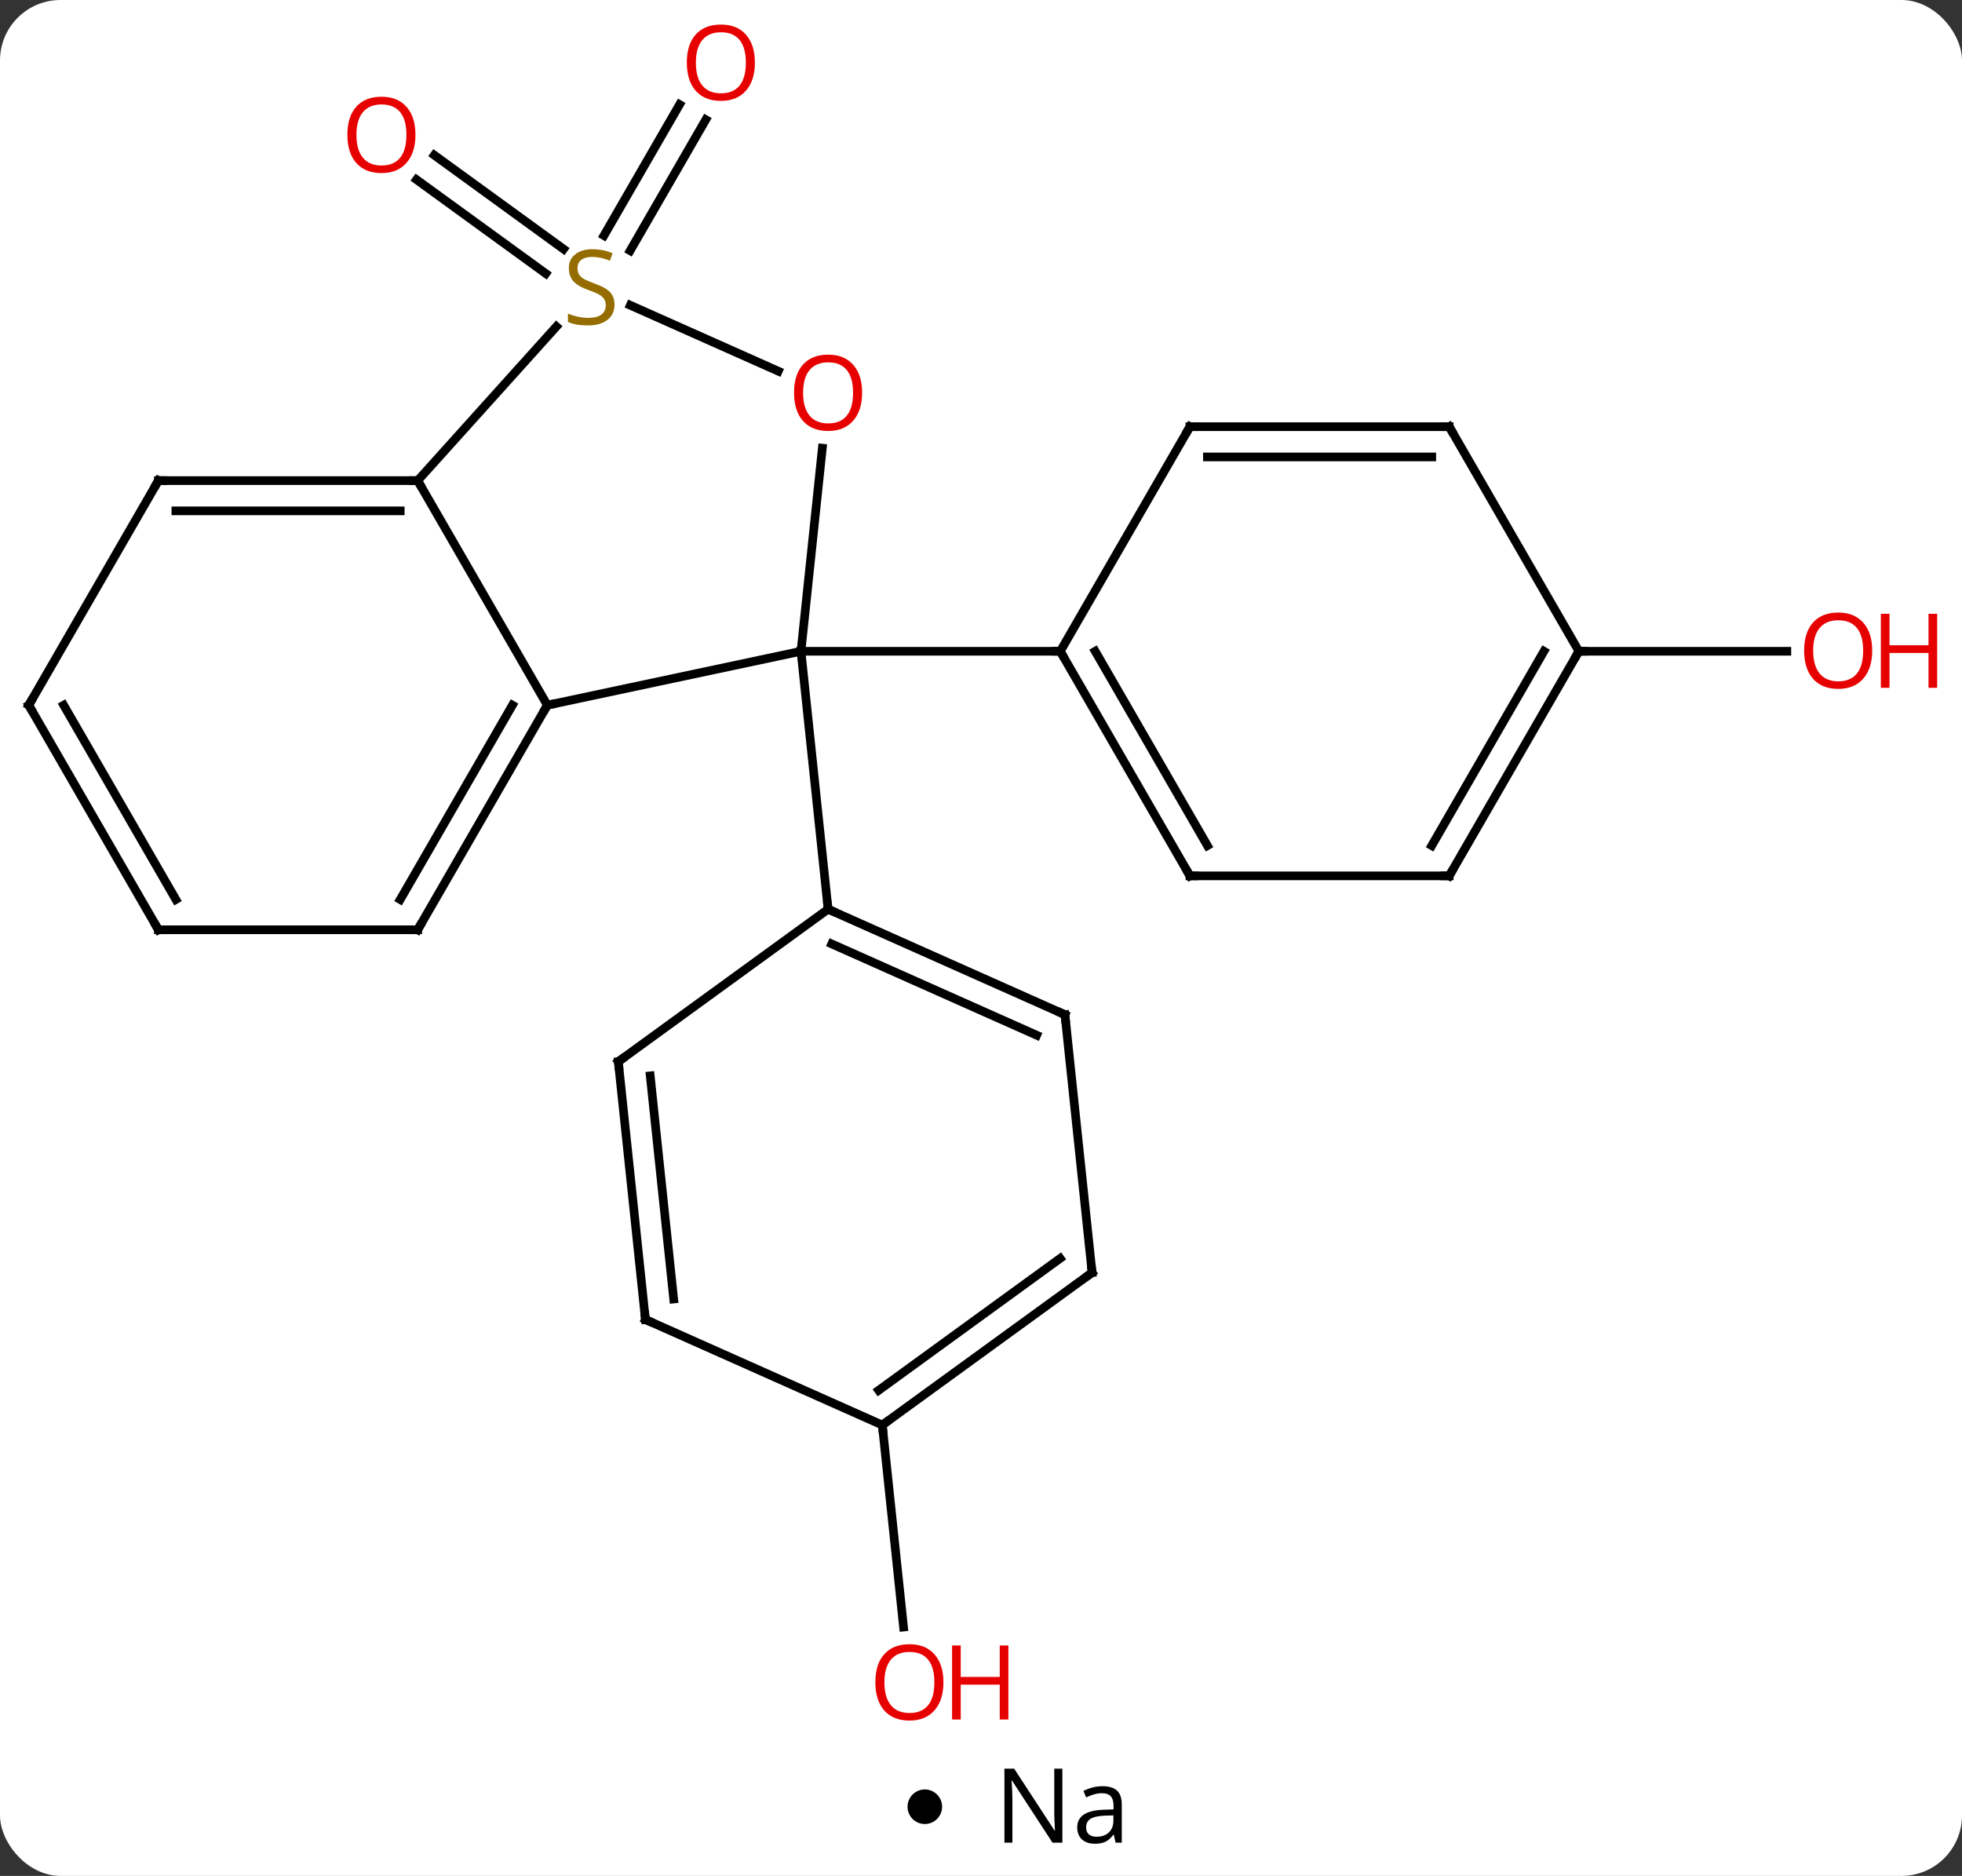 <svg width="227" viewBox="0 0 227 217" style="fill-opacity:1; color-rendering:auto; color-interpolation:auto; text-rendering:auto; stroke:black; stroke-linecap:square; stroke-miterlimit:10; shape-rendering:auto; stroke-opacity:1; fill:black; stroke-dasharray:none; font-weight:normal; stroke-width:1; font-family:'Open Sans'; font-style:normal; stroke-linejoin:miter; font-size:12; stroke-dashoffset:0; image-rendering:auto;" height="217" class="cas-substance-image" xmlns:xlink="http://www.w3.org/1999/xlink" xmlns="http://www.w3.org/2000/svg"><rect x="0" y="0" width="227" height="217" fill="#333333" stroke="none"/><svg class="cas-substance-single-component"><rect y="0" x="0" width="227" stroke="none" ry="7" rx="7" height="217" fill="white" class="cas-substance-group"/><svg y="0" x="0" width="227" viewBox="0 0 227 202" style="fill:black;" height="202" class="cas-substance-single-component-image"><svg><g><g transform="translate(108,101)" style="text-rendering:geometricPrecision; color-rendering:optimizeQuality; color-interpolation:linearRGB; stroke-linecap:butt; image-rendering:optimizeQuality;"><line y2="-73.753" y1="-88.908" x2="-38.124" x1="-29.373" style="fill:none;"/><line y2="-72.003" y1="-87.158" x2="-35.093" x1="-26.342" style="fill:none;"/><line y2="-69.356" y1="-80.219" x2="-44.854" x1="-59.809" style="fill:none;"/><line y2="-72.188" y1="-83.051" x2="-42.797" x1="-57.752" style="fill:none;"/><line y2="63.846" y1="87.215" x2="-5.919" x1="-3.463" style="fill:none;"/><line y2="-25.662" y1="-25.662" x2="74.673" x1="98.736" style="fill:none;"/><line y2="-19.425" y1="-25.662" x2="-44.673" x1="-15.327" style="fill:none;"/><line y2="-49.156" y1="-25.662" x2="-12.858" x1="-15.327" style="fill:none;"/><line y2="4.173" y1="-25.662" x2="-12.192" x1="-15.327" style="fill:none;"/><line y2="-25.662" y1="-25.662" x2="14.673" x1="-15.327" style="fill:none;"/><line y2="-45.405" y1="-19.425" x2="-59.673" x1="-44.673" style="fill:none;"/><line y2="6.555" y1="-19.425" x2="-59.673" x1="-44.673" style="fill:none;"/><line y2="3.055" y1="-19.425" x2="-61.694" x1="-48.715" style="fill:none;"/><line y2="-65.687" y1="-58.064" x2="-35.075" x1="-17.956" style="fill:none;"/><line y2="-63.225" y1="-45.405" x2="-43.627" x1="-59.673" style="fill:none;"/><line y2="-45.405" y1="-45.405" x2="-89.673" x1="-59.673" style="fill:none;"/><line y2="-41.905" y1="-41.905" x2="-87.652" x1="-61.694" style="fill:none;"/><line y2="6.555" y1="6.555" x2="-89.673" x1="-59.673" style="fill:none;"/><line y2="-19.425" y1="-45.405" x2="-104.673" x1="-89.673" style="fill:none;"/><line y2="-19.425" y1="6.555" x2="-104.673" x1="-89.673" style="fill:none;"/><line y2="-19.425" y1="3.055" x2="-100.632" x1="-87.652" style="fill:none;"/><line y2="16.377" y1="4.173" x2="15.213" x1="-12.192" style="fill:none;"/><line y2="18.752" y1="8.192" x2="11.943" x1="-11.77" style="fill:none;"/><line y2="21.807" y1="4.173" x2="-36.462" x1="-12.192" style="fill:none;"/><line y2="46.212" y1="16.377" x2="18.351" x1="15.213" style="fill:none;"/><line y2="51.642" y1="21.807" x2="-33.327" x1="-36.462" style="fill:none;"/><line y2="49.267" y1="23.451" x2="-30.057" x1="-32.77" style="fill:none;"/><line y2="63.846" y1="46.212" x2="-5.919" x1="18.351" style="fill:none;"/><line y2="59.827" y1="44.568" x2="-6.341" x1="14.659" style="fill:none;"/><line y2="63.846" y1="51.642" x2="-5.919" x1="-33.327" style="fill:none;"/><line y2="0.318" y1="-25.662" x2="29.673" x1="14.673" style="fill:none;"/><line y2="-3.182" y1="-25.662" x2="31.694" x1="18.715" style="fill:none;"/><line y2="-51.642" y1="-25.662" x2="29.673" x1="14.673" style="fill:none;"/><line y2="0.318" y1="0.318" x2="59.673" x1="29.673" style="fill:none;"/><line y2="-51.642" y1="-51.642" x2="59.673" x1="29.673" style="fill:none;"/><line y2="-48.142" y1="-48.142" x2="57.652" x1="31.694" style="fill:none;"/><line y2="-25.662" y1="0.318" x2="74.673" x1="59.673" style="fill:none;"/><line y2="-25.662" y1="-3.182" x2="70.632" x1="57.652" style="fill:none;"/><line y2="-25.662" y1="-51.642" x2="74.673" x1="59.673" style="fill:none;"/></g><g transform="translate(108,101)" style="fill:rgb(230,0,0); text-rendering:geometricPrecision; color-rendering:optimizeQuality; image-rendering:optimizeQuality; font-family:'Open Sans'; stroke:rgb(230,0,0); color-interpolation:linearRGB;"><path style="stroke:none;" d="M-20.66 -93.751 Q-20.66 -91.689 -21.699 -90.509 Q-22.738 -89.329 -24.581 -89.329 Q-26.472 -89.329 -27.503 -90.493 Q-28.535 -91.658 -28.535 -93.767 Q-28.535 -95.861 -27.503 -97.009 Q-26.472 -98.158 -24.581 -98.158 Q-22.722 -98.158 -21.691 -96.986 Q-20.66 -95.814 -20.66 -93.751 ZM-27.488 -93.751 Q-27.488 -92.017 -26.745 -91.111 Q-26.003 -90.204 -24.581 -90.204 Q-23.16 -90.204 -22.433 -91.103 Q-21.706 -92.001 -21.706 -93.751 Q-21.706 -95.486 -22.433 -96.376 Q-23.16 -97.267 -24.581 -97.267 Q-26.003 -97.267 -26.745 -96.368 Q-27.488 -95.47 -27.488 -93.751 Z"/><path style="stroke:none;" d="M-59.932 -85.402 Q-59.932 -83.34 -60.972 -82.16 Q-62.011 -80.98 -63.854 -80.98 Q-65.745 -80.98 -66.776 -82.144 Q-67.808 -83.309 -67.808 -85.418 Q-67.808 -87.512 -66.776 -88.66 Q-65.745 -89.809 -63.854 -89.809 Q-61.995 -89.809 -60.964 -88.637 Q-59.932 -87.465 -59.932 -85.402 ZM-66.761 -85.402 Q-66.761 -83.668 -66.018 -82.762 Q-65.276 -81.855 -63.854 -81.855 Q-62.432 -81.855 -61.706 -82.754 Q-60.979 -83.652 -60.979 -85.402 Q-60.979 -87.137 -61.706 -88.027 Q-62.432 -88.918 -63.854 -88.918 Q-65.276 -88.918 -66.018 -88.019 Q-66.761 -87.121 -66.761 -85.402 Z"/><path style="stroke:none;" d="M1.153 93.611 Q1.153 95.673 0.114 96.853 Q-0.925 98.033 -2.768 98.033 Q-4.659 98.033 -5.69 96.868 Q-6.721 95.704 -6.721 93.595 Q-6.721 91.501 -5.69 90.353 Q-4.659 89.204 -2.768 89.204 Q-0.909 89.204 0.122 90.376 Q1.153 91.548 1.153 93.611 ZM-5.675 93.611 Q-5.675 95.345 -4.932 96.251 Q-4.19 97.158 -2.768 97.158 Q-1.347 97.158 -0.62 96.259 Q0.107 95.361 0.107 93.611 Q0.107 91.876 -0.62 90.986 Q-1.347 90.095 -2.768 90.095 Q-4.19 90.095 -4.932 90.993 Q-5.675 91.892 -5.675 93.611 Z"/><path style="stroke:none;" d="M8.669 97.908 L7.669 97.908 L7.669 93.876 L3.154 93.876 L3.154 97.908 L2.154 97.908 L2.154 89.345 L3.154 89.345 L3.154 92.986 L7.669 92.986 L7.669 89.345 L8.669 89.345 L8.669 97.908 Z"/><path style="stroke:none;" d="M108.611 -25.732 Q108.611 -23.67 107.571 -22.49 Q106.532 -21.31 104.689 -21.31 Q102.798 -21.31 101.767 -22.474 Q100.736 -23.639 100.736 -25.748 Q100.736 -27.842 101.767 -28.99 Q102.798 -30.139 104.689 -30.139 Q106.548 -30.139 107.579 -28.967 Q108.611 -27.795 108.611 -25.732 ZM101.782 -25.732 Q101.782 -23.998 102.525 -23.092 Q103.267 -22.185 104.689 -22.185 Q106.111 -22.185 106.837 -23.084 Q107.564 -23.982 107.564 -25.732 Q107.564 -27.467 106.837 -28.357 Q106.111 -29.248 104.689 -29.248 Q103.267 -29.248 102.525 -28.349 Q101.782 -27.451 101.782 -25.732 Z"/><path style="stroke:none;" d="M116.126 -21.435 L115.126 -21.435 L115.126 -25.467 L110.611 -25.467 L110.611 -21.435 L109.611 -21.435 L109.611 -29.998 L110.611 -29.998 L110.611 -26.357 L115.126 -26.357 L115.126 -29.998 L116.126 -29.998 L116.126 -21.435 Z"/></g><g transform="translate(108,101)" style="stroke-linecap:butt; text-rendering:geometricPrecision; color-rendering:optimizeQuality; image-rendering:optimizeQuality; font-family:'Open Sans'; color-interpolation:linearRGB; stroke-miterlimit:5;"><path style="fill:none;" d="M-44.923 -18.992 L-44.673 -19.425 L-44.184 -19.529"/><path style="fill:rgb(230,0,0); stroke:none;" d="M-8.255 -55.567 Q-8.255 -53.505 -9.294 -52.325 Q-10.333 -51.145 -12.176 -51.145 Q-14.067 -51.145 -15.098 -52.309 Q-16.13 -53.474 -16.13 -55.583 Q-16.13 -57.677 -15.098 -58.825 Q-14.067 -59.974 -12.176 -59.974 Q-10.317 -59.974 -9.286 -58.802 Q-8.255 -57.63 -8.255 -55.567 ZM-15.083 -55.567 Q-15.083 -53.833 -14.34 -52.927 Q-13.598 -52.02 -12.176 -52.02 Q-10.755 -52.02 -10.028 -52.919 Q-9.301 -53.817 -9.301 -55.567 Q-9.301 -57.302 -10.028 -58.192 Q-10.755 -59.083 -12.176 -59.083 Q-13.598 -59.083 -14.34 -58.184 Q-15.083 -57.286 -15.083 -55.567 Z"/><path style="fill:none;" d="M-60.173 -45.405 L-59.673 -45.405 L-59.423 -44.972"/><path style="fill:none;" d="M-59.423 6.122 L-59.673 6.555 L-60.173 6.555"/><path style="fill:rgb(148,108,0); stroke:none;" d="M-36.902 -65.763 Q-36.902 -64.638 -37.722 -63.998 Q-38.542 -63.357 -39.949 -63.357 Q-41.48 -63.357 -42.292 -63.764 L-42.292 -64.717 Q-41.761 -64.498 -41.144 -64.365 Q-40.527 -64.232 -39.917 -64.232 Q-38.917 -64.232 -38.417 -64.615 Q-37.917 -64.998 -37.917 -65.67 Q-37.917 -66.107 -38.097 -66.396 Q-38.277 -66.685 -38.691 -66.928 Q-39.105 -67.17 -39.964 -67.467 Q-41.152 -67.888 -41.667 -68.474 Q-42.183 -69.06 -42.183 -70.013 Q-42.183 -70.998 -41.441 -71.584 Q-40.699 -72.17 -39.464 -72.17 Q-38.199 -72.17 -37.12 -71.701 L-37.433 -70.842 Q-38.495 -71.279 -39.495 -71.279 Q-40.292 -71.279 -40.738 -70.943 Q-41.183 -70.607 -41.183 -69.998 Q-41.183 -69.56 -41.019 -69.271 Q-40.855 -68.982 -40.464 -68.748 Q-40.074 -68.513 -39.261 -68.217 Q-37.917 -67.748 -37.41 -67.193 Q-36.902 -66.638 -36.902 -65.763 Z"/><path style="fill:none;" d="M-89.173 -45.405 L-89.673 -45.405 L-89.923 -44.972"/><path style="fill:none;" d="M-89.173 6.555 L-89.673 6.555 L-89.923 6.122"/><path style="fill:none;" d="M-104.423 -19.858 L-104.673 -19.425 L-104.423 -18.992"/><path style="fill:none;" d="M-11.735 4.376 L-12.192 4.173 L-12.244 3.676"/><path style="fill:none;" d="M14.756 16.174 L15.213 16.377 L15.265 16.874"/><path style="fill:none;" d="M-36.057 21.513 L-36.462 21.807 L-36.41 22.304"/><path style="fill:none;" d="M18.299 45.715 L18.351 46.212 L17.947 46.506"/><path style="fill:none;" d="M-33.379 51.145 L-33.327 51.642 L-32.87 51.845"/><path style="fill:none;" d="M-5.514 63.552 L-5.919 63.846 L-5.867 64.343"/><path style="fill:none;" d="M14.923 -25.229 L14.673 -25.662 L14.173 -25.662"/><path style="fill:none;" d="M29.423 -0.115 L29.673 0.318 L30.173 0.318"/><path style="fill:none;" d="M29.423 -51.209 L29.673 -51.642 L30.173 -51.642"/><path style="fill:none;" d="M59.173 0.318 L59.673 0.318 L59.923 -0.115"/><path style="fill:none;" d="M59.173 -51.642 L59.673 -51.642 L59.923 -51.209"/><path style="fill:none;" d="M74.423 -25.229 L74.673 -25.662 L75.173 -25.662"/></g></g></svg></svg><svg y="202" x="105" class="cas-substance-saf"><svg y="5" x="0" width="4" style="fill:black;" height="4" class="cas-substance-saf-dot"><circle stroke="none" r="2" fill="black" cy="2" cx="2"/></svg><svg y="0" x="8" width="20" style="fill:black;" height="15" class="cas-substance-saf-image"><svg><g><g transform="translate(10,7)" style="text-rendering:geometricPrecision; font-family:'Open Sans'; color-interpolation:linearRGB; color-rendering:optimizeQuality; image-rendering:optimizeQuality;"><path style="stroke:none;" d="M-0.086 4.156 L-1.227 4.156 L-5.914 -3.031 L-5.961 -3.031 Q-5.867 -1.766 -5.867 -0.719 L-5.867 4.156 L-6.789 4.156 L-6.789 -4.406 L-5.664 -4.406 L-0.992 2.75 L-0.945 2.75 Q-0.945 2.594 -0.992 1.734 Q-1.039 0.875 -1.023 0.5 L-1.023 -4.406 L-0.086 -4.406 L-0.086 4.156 ZM6.07 4.156 L5.867 3.234 L5.82 3.234 Q5.352 3.844 4.875 4.062 Q4.398 4.281 3.68 4.281 Q2.727 4.281 2.18 3.781 Q1.633 3.281 1.633 2.375 Q1.633 0.438 4.742 0.344 L5.836 0.312 L5.836 -0.094 Q5.836 -0.844 5.516 -1.203 Q5.195 -1.562 4.477 -1.562 Q3.664 -1.562 2.664 -1.078 L2.352 -1.828 Q2.836 -2.078 3.398 -2.227 Q3.961 -2.375 4.539 -2.375 Q5.68 -2.375 6.234 -1.867 Q6.789 -1.359 6.789 -0.234 L6.789 4.156 L6.07 4.156 ZM3.867 3.469 Q4.773 3.469 5.297 2.969 Q5.82 2.469 5.82 1.578 L5.82 1 L4.836 1.031 Q3.68 1.078 3.172 1.398 Q2.664 1.719 2.664 2.391 Q2.664 2.922 2.977 3.195 Q3.289 3.469 3.867 3.469 Z"/></g></g></svg></svg></svg></svg></svg>